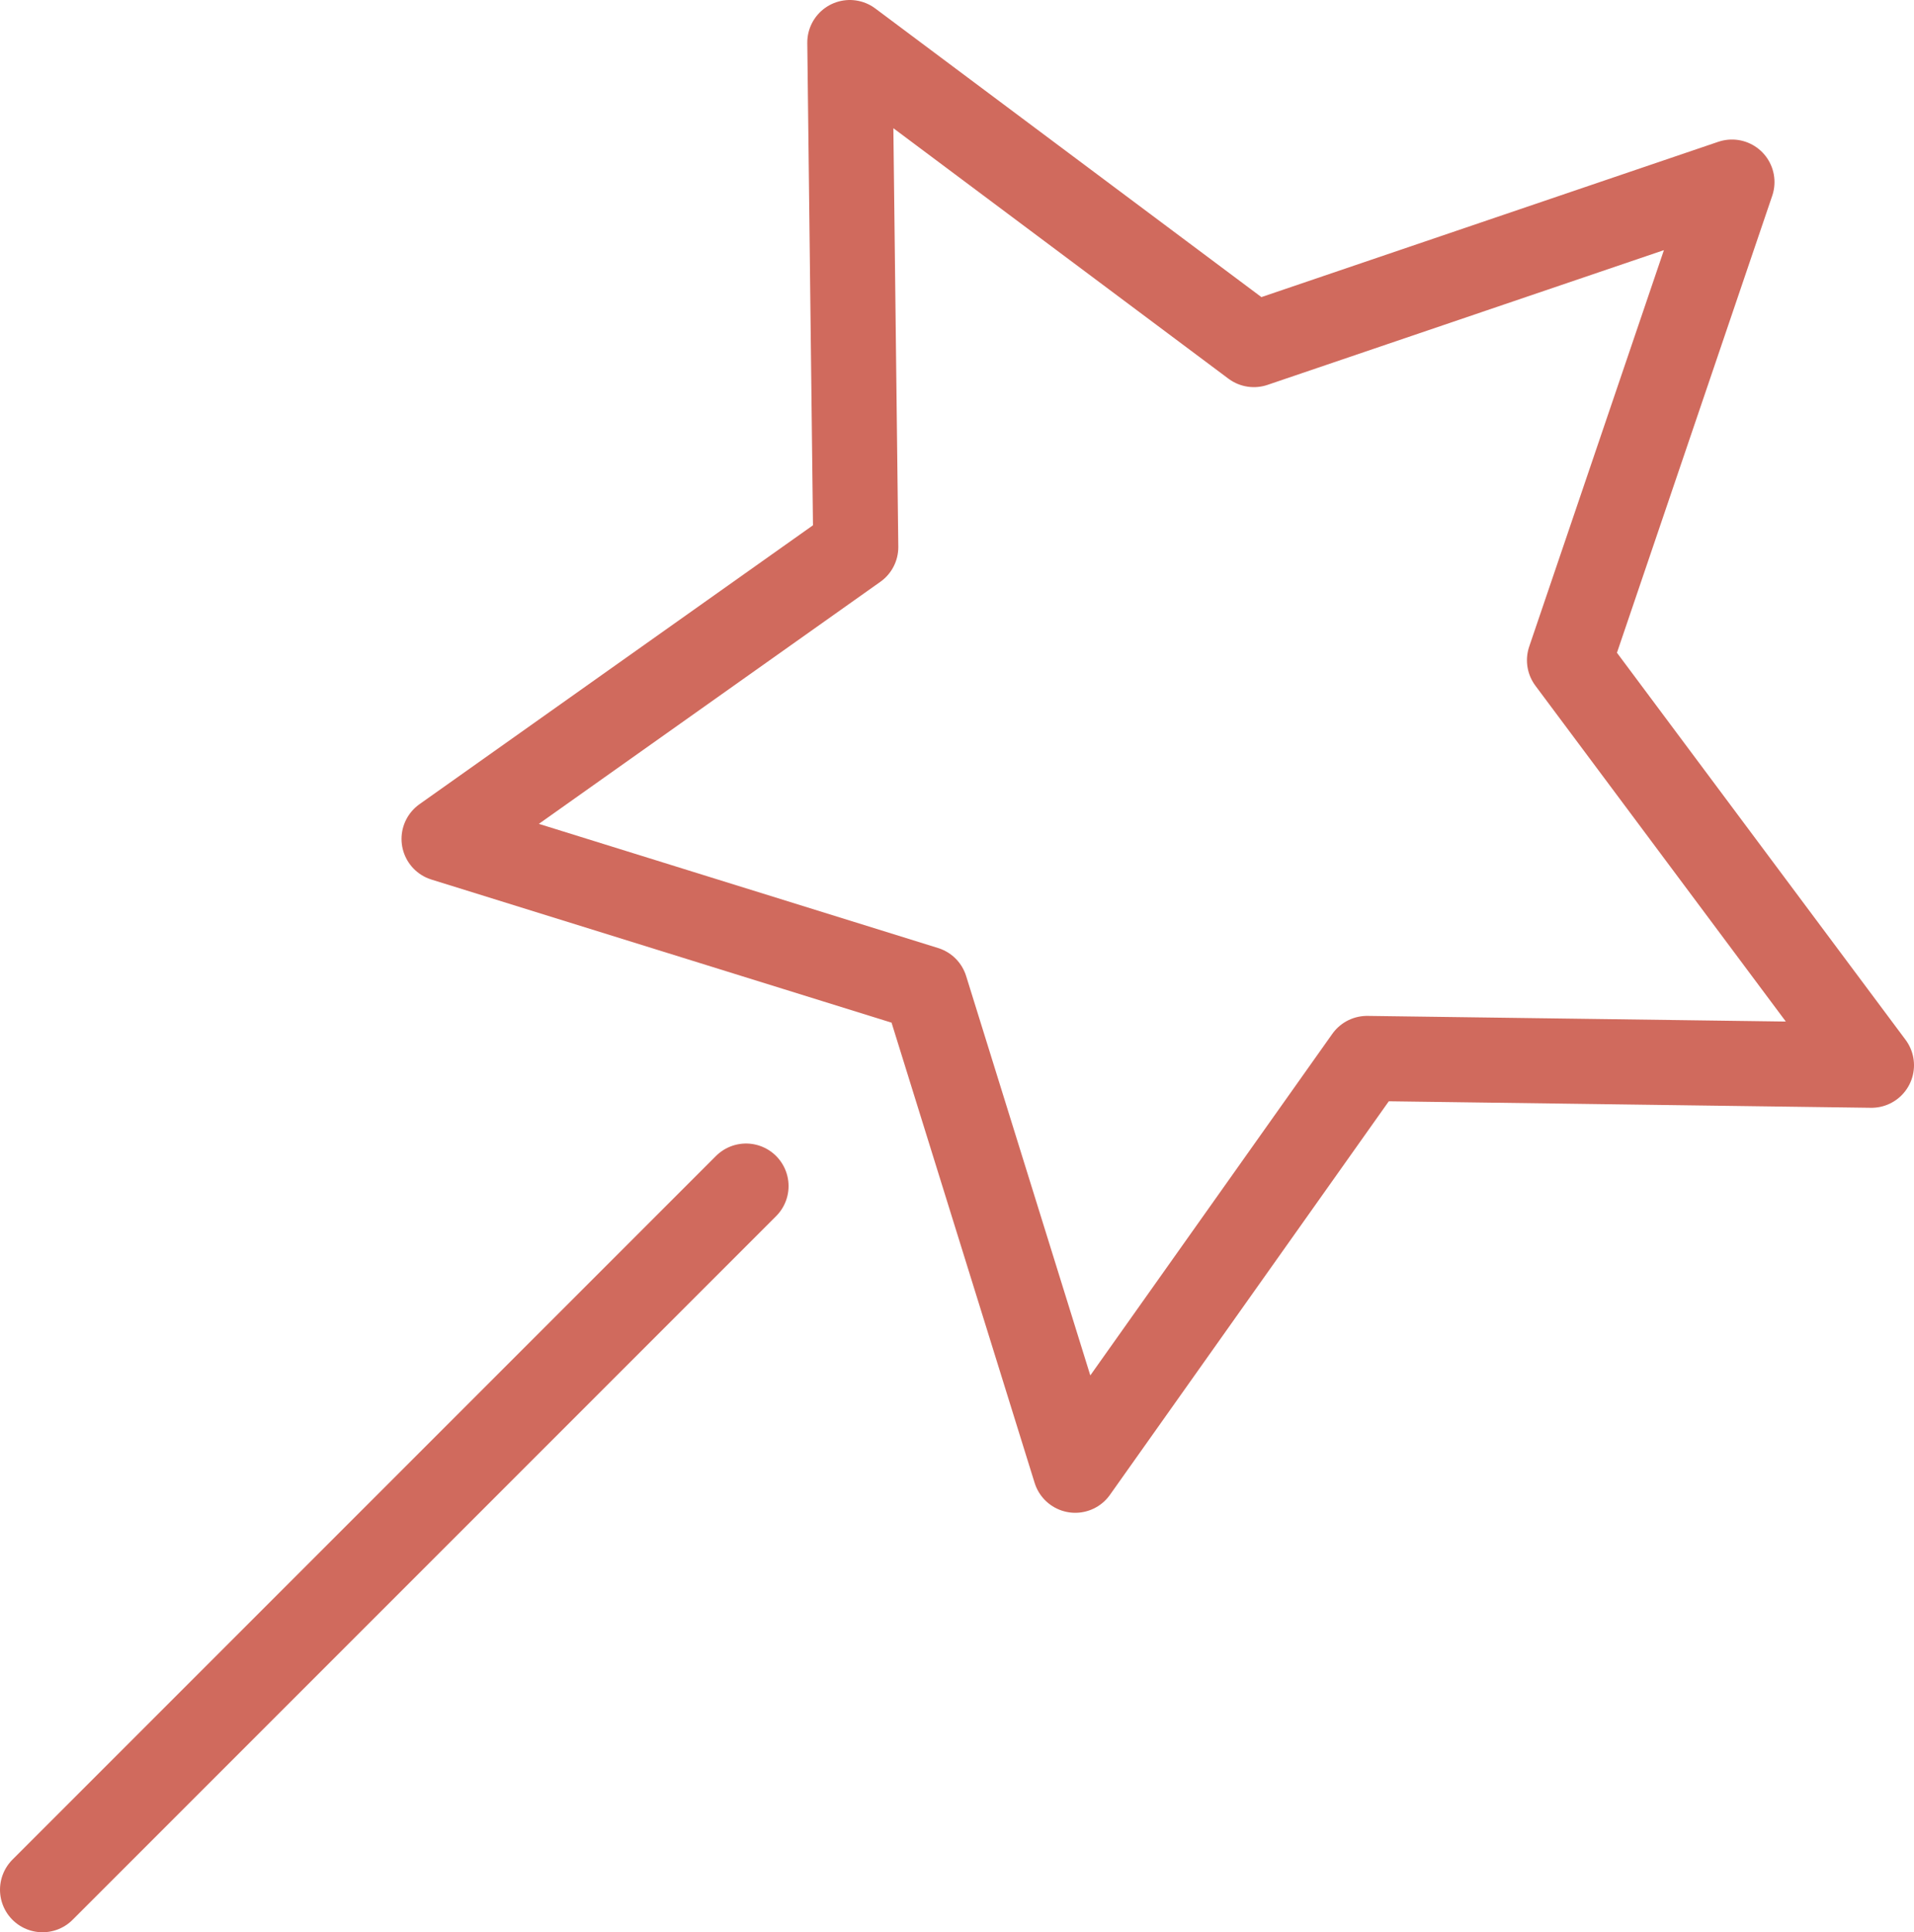 <svg xmlns="http://www.w3.org/2000/svg" viewBox="0 0 22.5 22.71"><defs><style>.cls-1{fill:none;stroke:#d06a5d;stroke-linecap:round;stroke-linejoin:round;}</style></defs><title>gutenberg</title><g id="Layer_2" data-name="Layer 2"><g id="Layer_1-2" data-name="Layer 1"><polygon class="cls-1" points="10.88 11.62 5.22 9.86 10.06 6.43 9.99 0.5 14.74 4.05 20.36 2.14 18.45 7.76 22 12.52 16.07 12.44 12.64 17.28 10.88 11.62"/><line class="cls-1" x1="8.77" y1="13.94" x2="0.5" y2="22.21"/></g></g></svg>